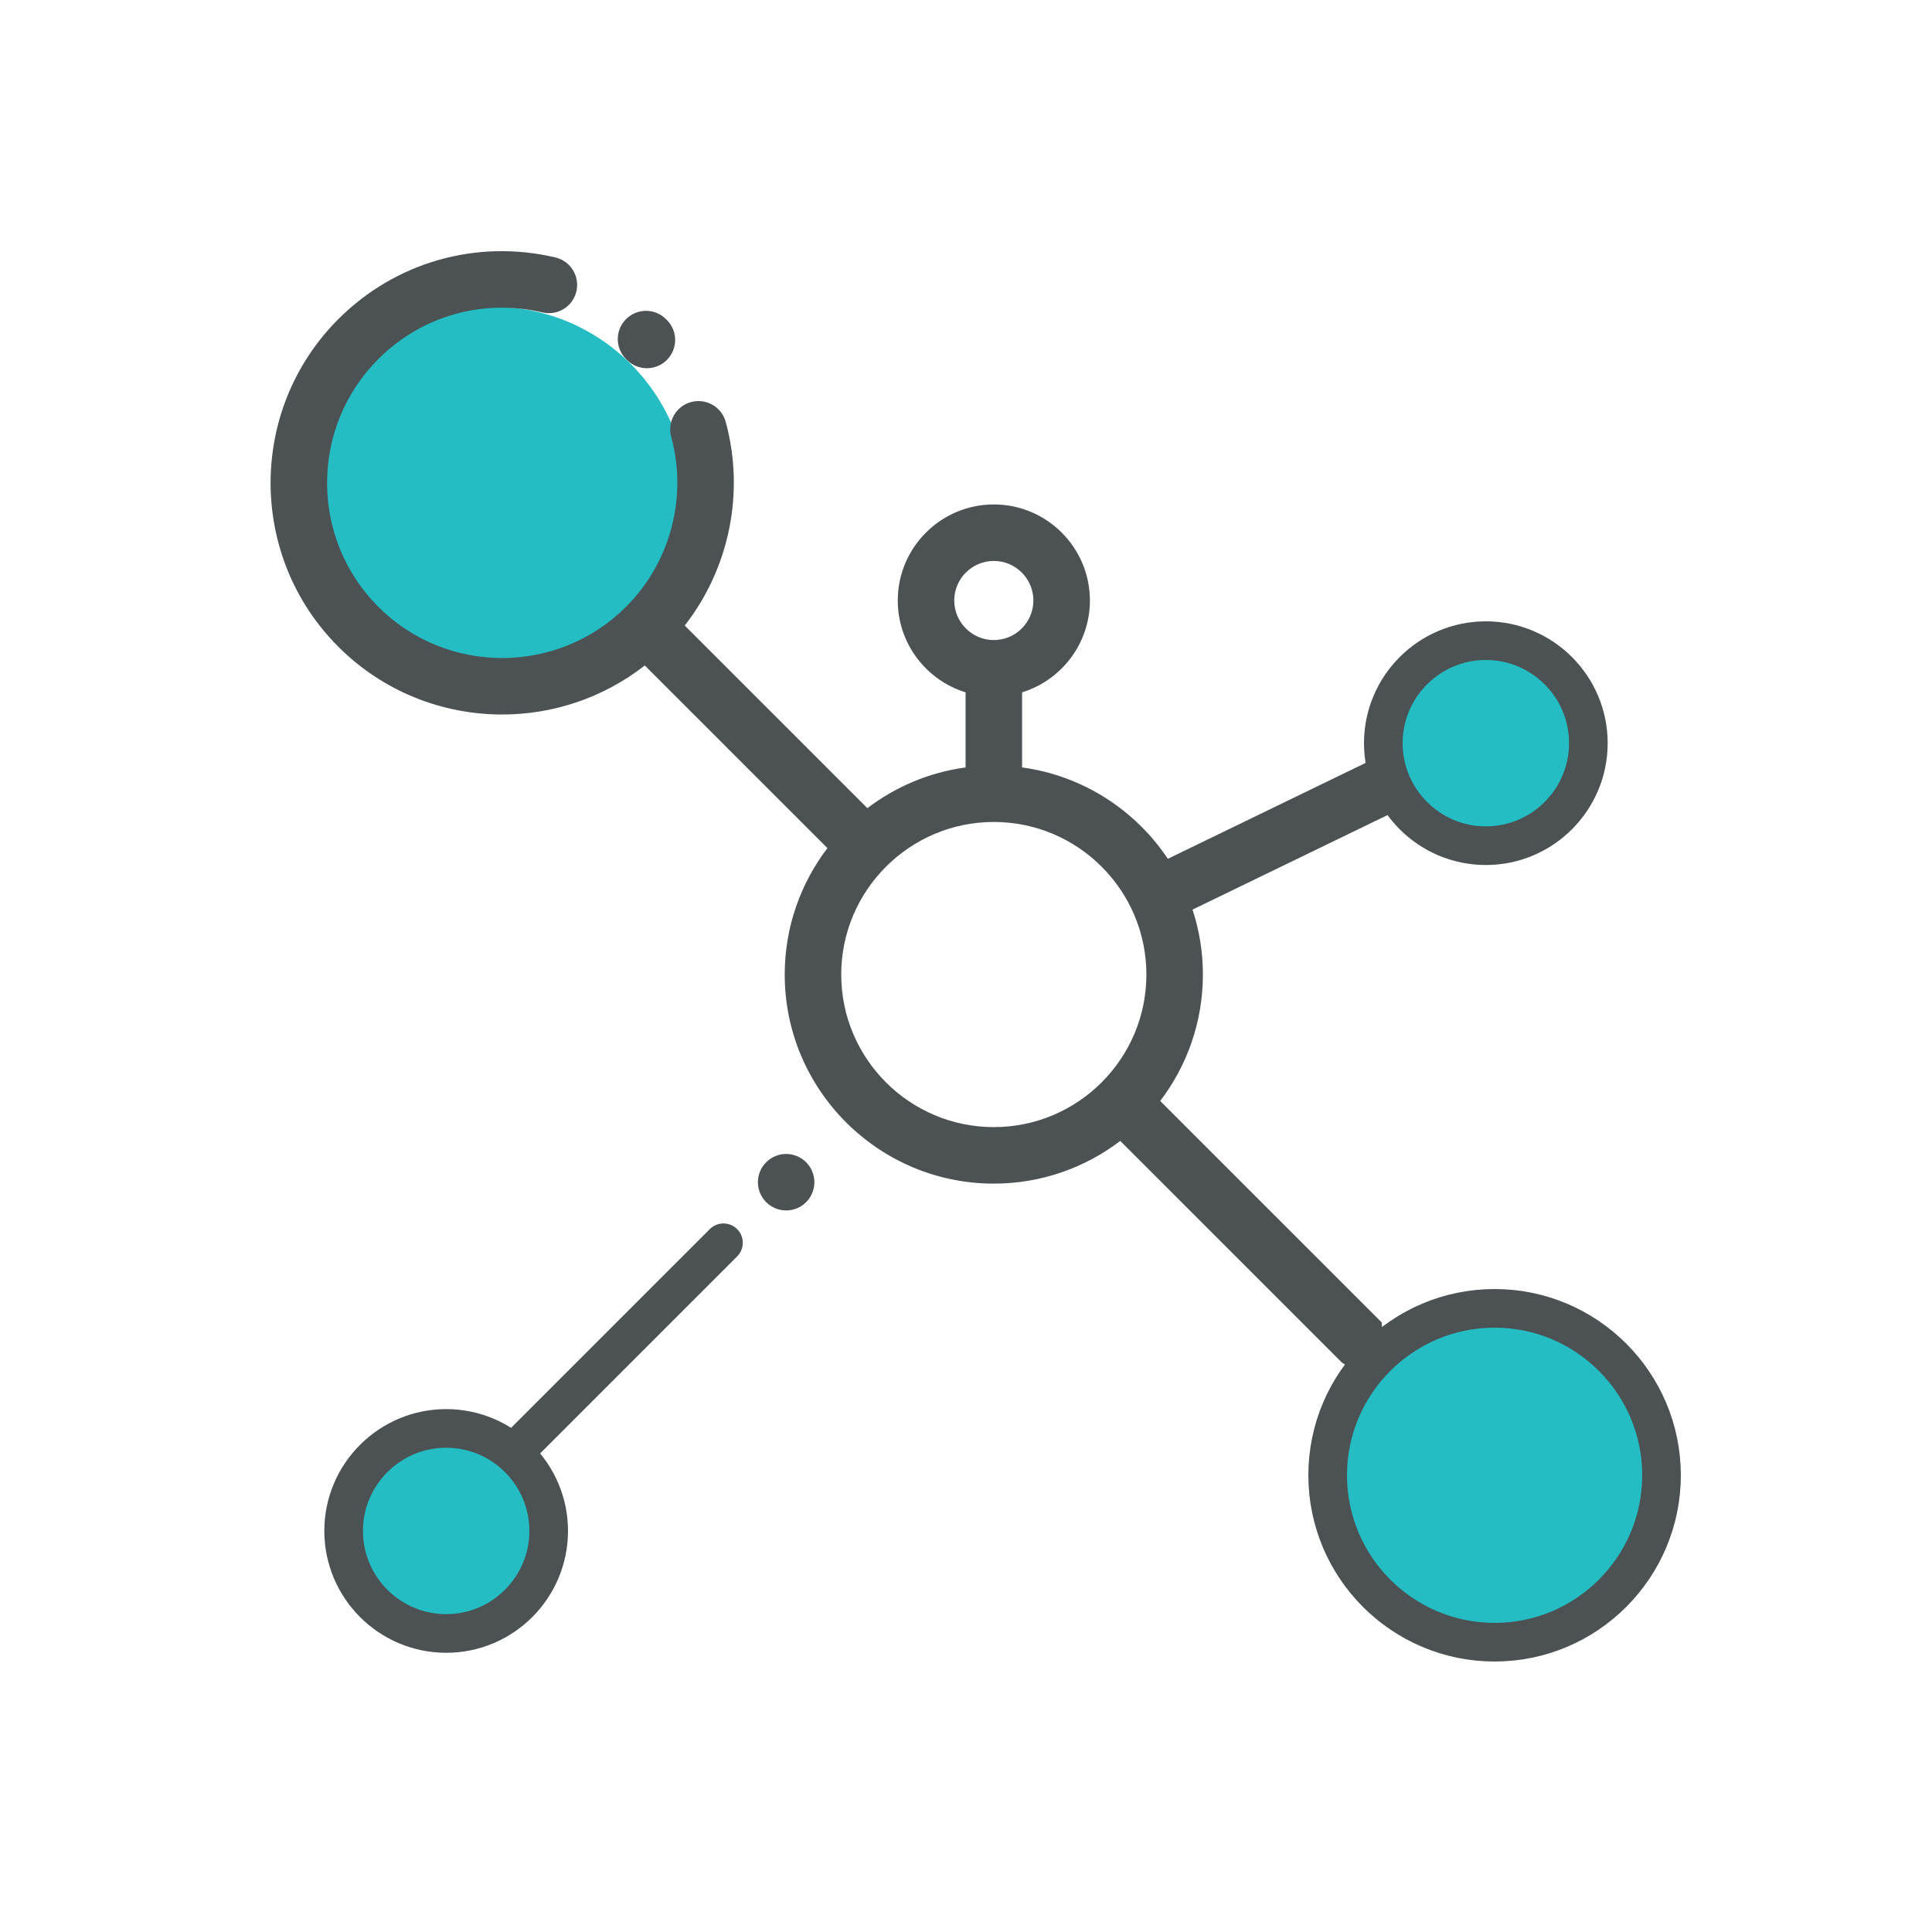 <?xml version="1.0" encoding="UTF-8"?>
<svg width="100px" height="100px" viewBox="0 0 100 100" version="1.1" xmlns="http://www.w3.org/2000/svg" xmlns:xlink="http://www.w3.org/1999/xlink">
    <!-- Generator: Sketch 52.1 (67048) - http://www.bohemiancoding.com/sketch -->
    <title>供应链</title>
    <desc>Created with Sketch.</desc>
    <defs>
        <path d="M57.514,55.447 L46.052,43.986 C47.437,42.167 48.262,39.9 48.262,37.442 C48.262,36.269 48.072,35.14 47.725,34.081 L59.522,28.362 C59.04,25.92 59.04,25.92 58.243,25.732 L46.447,31.451 C44.762,28.926 42.044,27.149 38.903,26.722 L38.903,22.835 C40.933,22.209 42.413,20.315 42.413,18.082 C42.413,15.341 40.182,13.11 37.44,13.11 C34.698,13.11 32.468,15.341 32.468,18.082 C32.468,20.315 33.948,22.209 35.978,22.835 L35.978,26.722 C34.086,26.979 32.348,27.725 30.896,28.831 L21.442,19.378 C23.747,16.422 24.562,12.507 23.564,8.838 C23.351,8.059 22.548,7.599 21.768,7.811 C20.989,8.023 20.529,8.827 20.741,9.606 C21.591,12.729 20.706,16.087 18.431,18.38 C18.422,18.389 18.412,18.397 18.402,18.406 C18.394,18.415 18.387,18.424 18.379,18.432 C14.842,21.943 9.108,21.935 5.581,18.408 C2.046,14.873 2.046,9.121 5.581,5.586 C7.817,3.35 10.993,2.447 14.076,3.171 C14.861,3.355 15.649,2.868 15.834,2.082 C16.018,1.295 15.53,0.508 14.744,0.324 C10.668,-0.633 6.47,0.561 3.513,3.517 C-1.163,8.193 -1.163,15.8 3.513,20.476 C5.851,22.814 8.921,23.983 11.992,23.983 C14.603,23.983 17.212,23.134 19.373,21.445 L28.827,30.899 C27.442,32.718 26.617,34.985 26.617,37.442 C26.617,43.409 31.472,48.264 37.44,48.264 C39.897,48.264 42.165,47.439 43.983,46.054 L55.445,57.515 C57.6,59.04 57.6,56.16 57.514,55.447 Z M35.392,18.082 C35.392,16.953 36.311,16.034 37.44,16.034 C38.569,16.034 39.487,16.953 39.487,18.082 C39.487,19.211 38.569,20.129 37.44,20.129 C36.311,20.129 35.392,19.211 35.392,18.082 Z M37.44,45.339 C33.085,45.339 29.542,41.797 29.542,37.442 C29.542,33.088 33.085,29.545 37.44,29.545 C41.795,29.545 45.337,33.088 45.337,37.442 C45.337,41.796 41.795,45.339 37.44,45.339 Z M20.522,3.567 C21.091,4.141 21.087,5.067 20.512,5.636 C20.227,5.918 19.855,6.059 19.483,6.059 C19.107,6.059 18.73,5.915 18.444,5.626 L18.407,5.588 C17.834,5.018 17.832,4.092 18.402,3.52 C18.972,2.947 19.897,2.945 20.47,3.515 L20.522,3.567 Z M8.482,71.955 C5.418,71.955 2.925,69.462 2.925,66.398 C2.925,63.334 5.418,60.841 8.482,60.841 C11.547,60.841 14.04,63.334 14.04,66.398 C14.04,69.462 11.547,71.955 8.482,71.955 Z M27.725,47.157 C27.996,47.429 28.153,47.806 28.153,48.191 C28.153,48.575 27.997,48.952 27.725,49.224 C27.453,49.497 27.075,49.653 26.691,49.653 C26.306,49.653 25.929,49.497 25.657,49.224 C25.385,48.953 25.228,48.575 25.228,48.191 C25.228,47.806 25.385,47.429 25.657,47.157 C25.929,46.885 26.306,46.728 26.691,46.728 C27.075,46.728 27.453,46.885 27.725,47.157 Z" id="path-1"></path>
    </defs>
    <g id="Page-1" stroke="none" stroke-width="1" fill="none" fill-rule="evenodd">
        <g id="1-1-copy" transform="translate(-1356, -1186)">
            <g id="解决方案" transform="translate(430, 946)">
                <g id="供应链" transform="translate(892, 240)">
                    <g transform="translate(34, 0)">
                        <g transform="translate(14, 13)">
                            <g id="编组-2" transform="translate(1, 2.88)">
                                <path d="M62.362,69.12 C67.127,69.12 71,65.242 71,60.478 C71,55.718 67.127,51.84 62.362,51.84 C57.593,51.84 53.72,55.718 53.72,60.478 C53.72,65.242 57.593,69.12 62.362,69.12 Z" id="Stroke-18复制" stroke="#4C5254" stroke-width="2" fill="#23BDC3"></path>
                                <path d="M10.523,20.16 C16.081,20.16 20.6,15.636 20.6,10.077 C20.6,4.524 16.081,0 10.523,0 C4.959,0 0.44,4.524 0.44,10.077 C0.44,15.636 4.959,20.16 10.523,20.16 Z" id="Stroke-18复制-2" fill="#23BDC3"></path>
                                <path d="M15.274,65.762 L15.274,45.475" id="Stroke-3" stroke="#4C5254" stroke-width="2" stroke-linecap="round" transform="translate(15.274, 55.618) rotate(-315) translate(-15.274, -55.618) "></path>
                            </g>
                            <mask id="mask-2" fill="white">
                                <use xlink:href="#path-1"></use>
                            </mask>
                            <use id="network" fill="#4C5254" fill-rule="nonzero" xlink:href="#path-1"></use>
                            <path d="M62.908,30.773 C65.834,30.773 68.213,28.391 68.213,25.465 C68.213,22.542 65.834,20.16 62.908,20.16 C59.979,20.16 57.6,22.542 57.6,25.465 C57.6,28.391 59.979,30.773 62.908,30.773 Z" id="Stroke-18" stroke="#4C5254" stroke-width="2" fill="#23BDC3"></path>
                            <path d="M9.095,71.548 C12.021,71.548 14.4,69.166 14.4,66.24 C14.4,63.317 12.021,60.935 9.095,60.935 C6.166,60.935 3.787,63.317 3.787,66.24 C3.787,69.166 6.166,71.548 9.095,71.548 Z" id="Stroke-18" stroke="#4C5254" stroke-width="2" fill="#23BDC3"></path>
                        </g>
                    </g>
                </g>
            </g>
        </g>
    </g>
</svg>